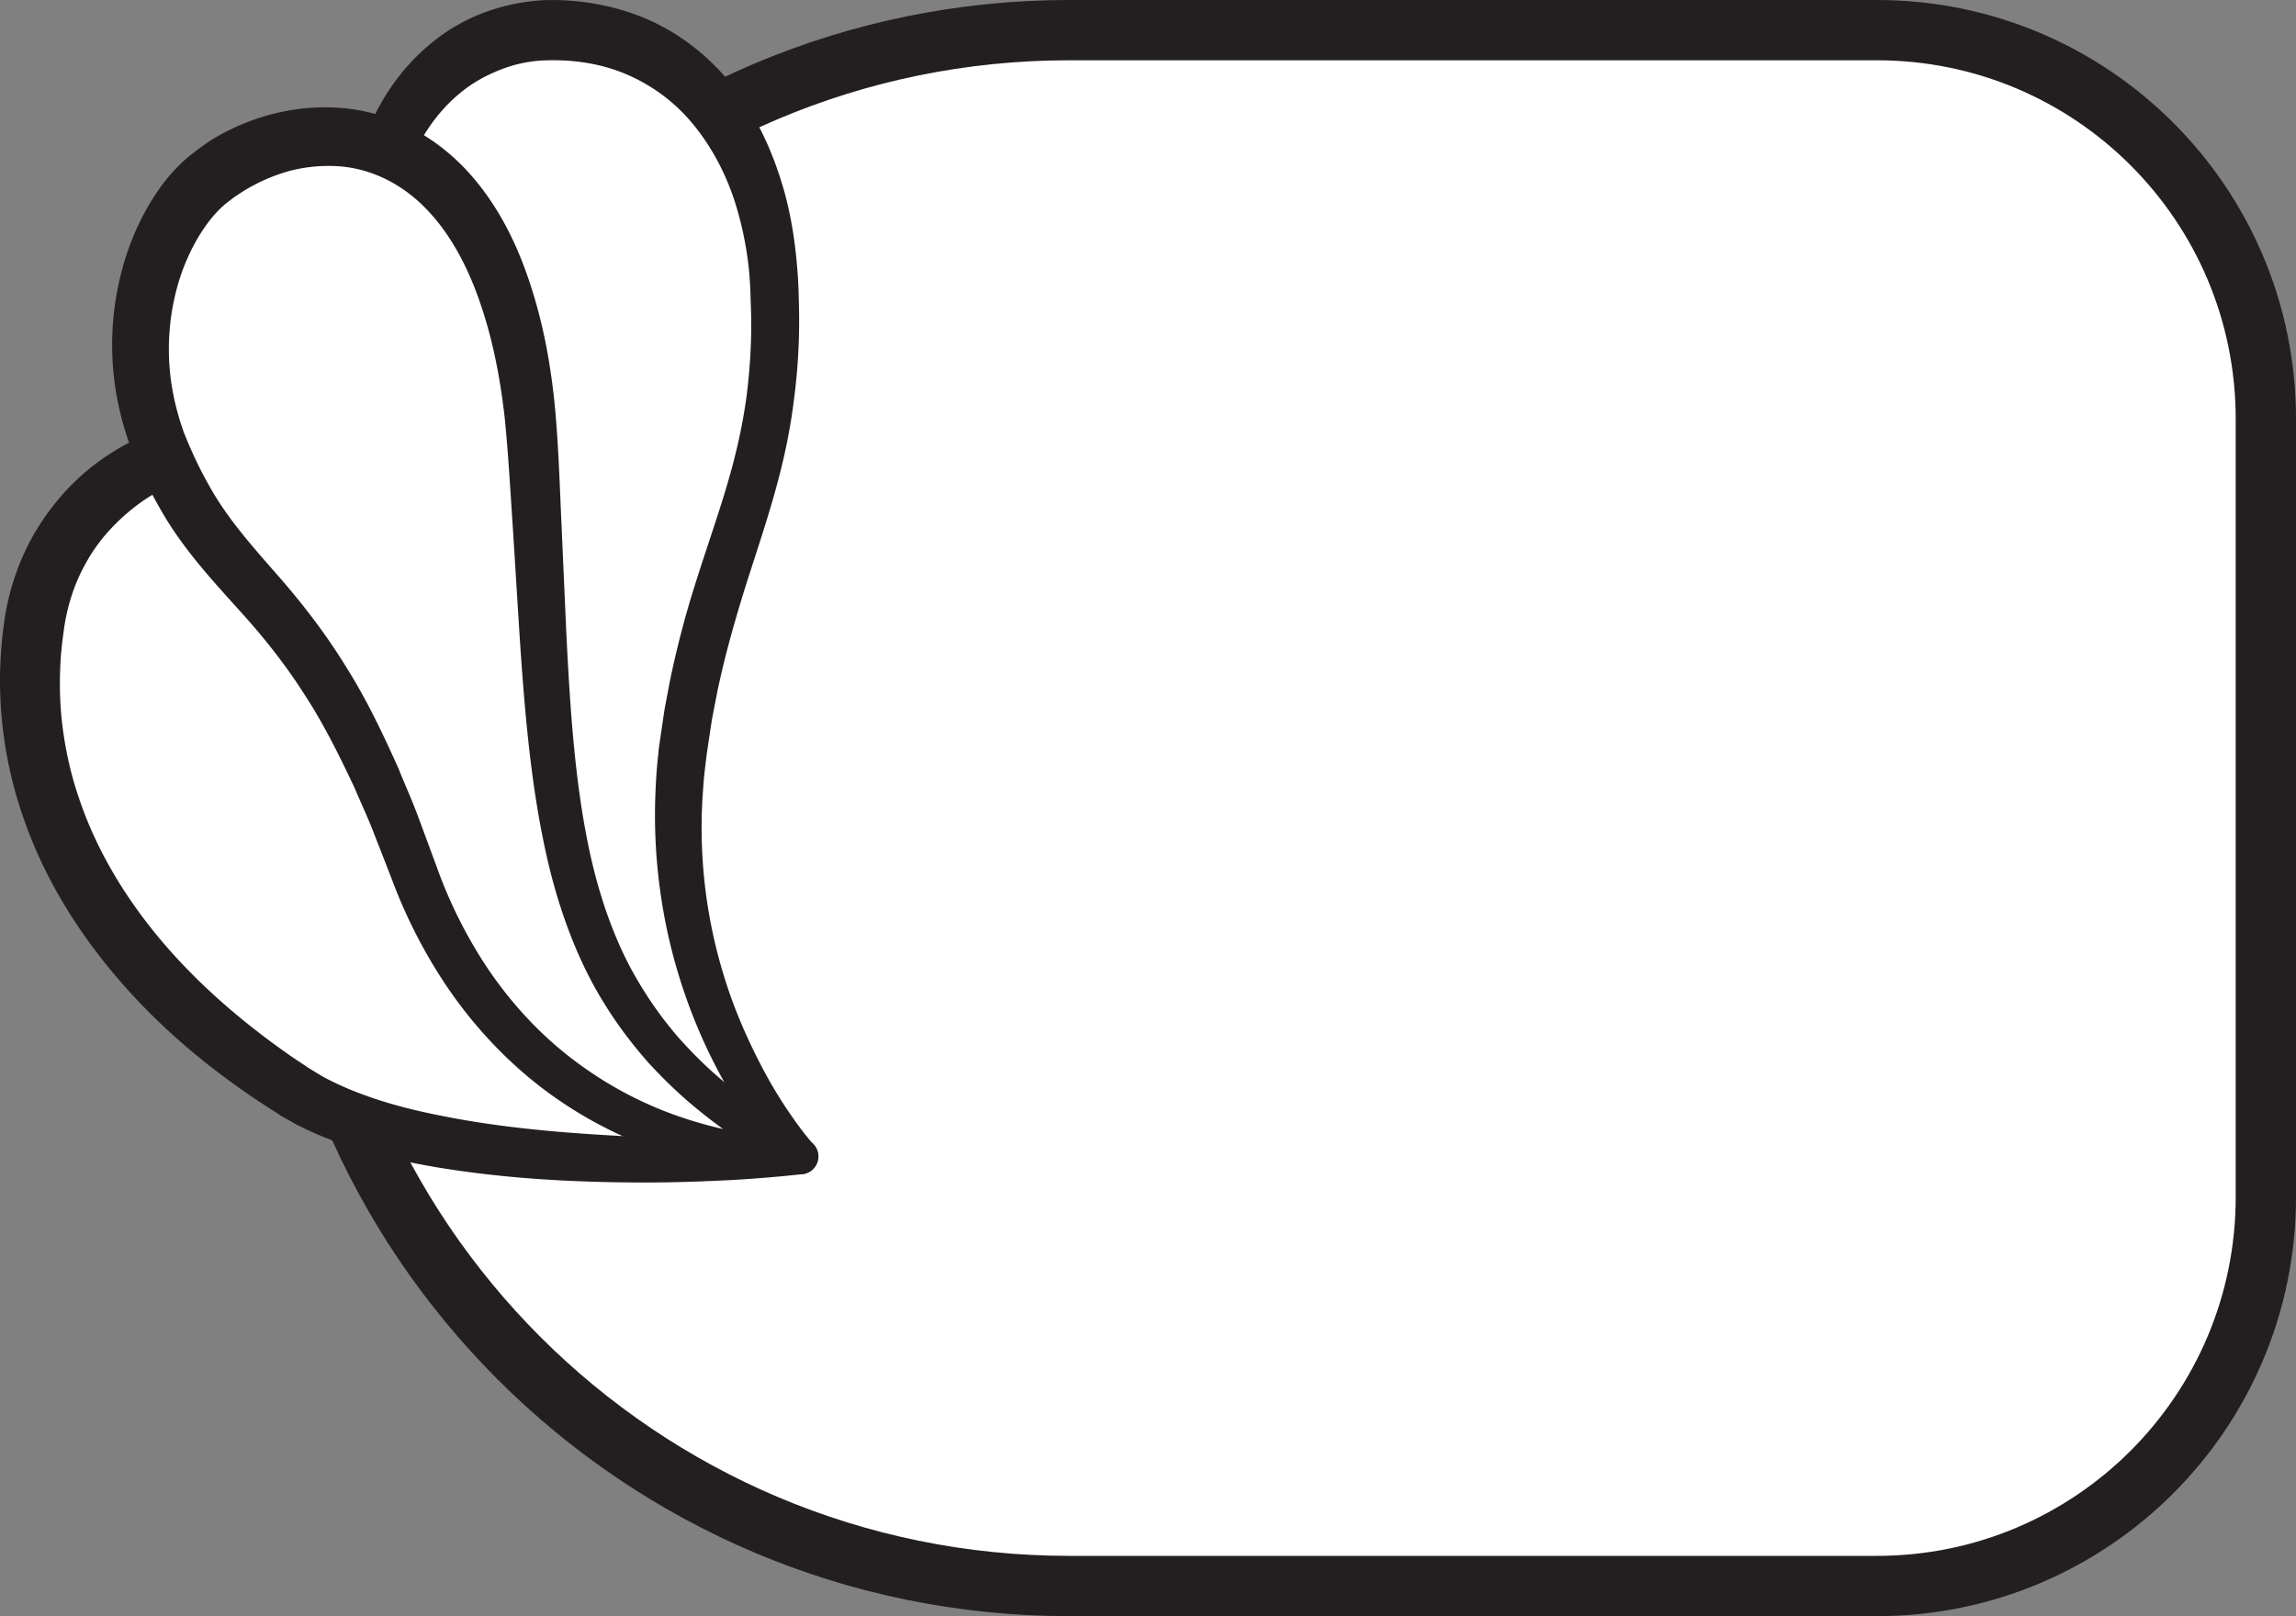 <?xml version="1.0" encoding="UTF-8" standalone="no"?>
<svg
   xmlns:dc="http://purl.org/dc/elements/1.1/"
   xmlns:cc="http://creativecommons.org/ns#"
   xmlns:rdf="http://www.w3.org/1999/02/22-rdf-syntax-ns#"
   xmlns:svg="http://www.w3.org/2000/svg"
   xmlns="http://www.w3.org/2000/svg"
   id="svg444"
   version="1.1"
   height="178.735"
   width="253.86">
  <rect width="100%" height="100%" fill="#808080" stroke="none"/>
  <defs
     id="defs448" />
  <title
     id="title428">
        tawa-single
    </title>
  <g
     style="fill:none;fill-rule:evenodd"
     transform="rotate(-90,89.081,89.848)"
     id="g442">
    <path
       style="fill:#ffffff;fill-rule:nonzero"
       id="path430"
       d="m 175.596,208.282 c 0,23.759 -19.247,43.012 -43.009,43.012 H 46.553 c -23.762,0 -43.025,-19.253 -43.025,-43.012 v -89.293 c 0,-47.522 38.525,-86.04 86.034,-86.04 47.51,0 86.034,38.518 86.034,86.04 v 89.293" />
    <path
       style="stroke:#231f20;stroke-width:6.667"
       id="path432"
       d="m 175.596,208.282 c 0,23.759 -19.247,43.012 -43.009,43.012 H 46.553 c -23.762,0 -43.025,-19.253 -43.025,-43.012 v -89.293 c 0,-47.522 38.525,-86.04 86.034,-86.04 47.51,0 86.034,38.518 86.034,86.04 z" />
    <path
       style="fill:#ffffff;fill-rule:nonzero"
       id="path434"
       d="m 129.777,33.375 c 2.573,-13.08 -5.463,-26.6 -19.673,-28.8 -19.579,-3.013 -38.446,7.507 -52.025,28.947 -10.026,15.827 -7.026,55.68 -7.026,55.68 0,0 17.084,-16.454 44.73,-12.947 22.373,2.827 29.383,11.333 51.74,10.12 16.642,-0.907 28.073,-10.12 28.073,-24.493 0,-11.734 -10.31,-20.027 -23.02,-20.027 0,0 -23.873,-2.946 -22.8,-8.48" />
    <path
       style="fill:#231f20;fill-rule:nonzero"
       id="path436"
       d="m 132.649,33.947 c 0.079,-0.293 -0.095,-0.666 -0.095,-0.626 0,0.027 0.142,0.213 0.411,0.412 0.506,0.415 1.312,0.854 2.15,1.242 1.708,0.758 3.668,1.372 5.629,1.892 1.976,0.52 3.984,0.987 6.023,1.361 l 3.083,0.533 c 1.012,0.16 2.071,0.32 3.052,0.454 l -0.316,-0.027 c 4,-0.054 8.063,0.666 11.873,2.226 3.81,1.546 7.352,4.027 10.008,7.426 2.687,3.374 4.19,7.614 4.442,12.027 0.143,4.068 -0.632,8.36 -2.434,12.188 -1.834,3.826 -4.696,7.106 -8.064,9.48 -3.351,2.412 -7.114,3.973 -10.94,5.026 a 42.467,42.467 0 0 1 -5.787,1.106 c -1.96,0.24 -3.873,0.388 -5.77,0.415 A 67.145,67.145 0 0 1 134.483,88.52 c -3.81,-0.479 -7.557,-1.345 -11.162,-2.412 -3.636,-1.053 -7.115,-2.267 -10.561,-3.32 -3.463,-1.053 -6.91,-2 -10.387,-2.721 l -2.61,-0.506 c -0.853,-0.16 -1.786,-0.28 -2.703,-0.427 l -1.36,-0.2 c -0.347,-0.053 -0.853,-0.107 -1.264,-0.16 -0.87,-0.107 -1.74,-0.2 -2.625,-0.254 a 55.576,55.576 0 0 0 -20.869,2.307 c -3.368,1.028 -6.64,2.427 -9.77,4.054 a 51.465,51.465 0 0 0 -4.57,2.667 c -1.454,0.96 -2.956,2.04 -4.158,3.092 a 1.945,1.945 0 0 1 -2.75,0.094 1.93,1.93 0 0 1 -0.617,-1.227 l -0.016,-0.16 c -0.364,-3.374 -0.617,-6.68 -0.743,-10.04 A 163.871,163.871 0 0 1 48.175,69.254 c 0.095,-6.707 0.538,-13.44 1.66,-20.186 0.57,-3.374 1.313,-6.746 2.451,-10.093 0.585,-1.694 1.202,-3.294 2.103,-5.068 0.205,-0.466 0.41,-0.76 0.616,-1.133 l 0.3,-0.546 0.206,-0.36 0.174,-0.267 c 0.475,-0.72 0.933,-1.453 1.407,-2.16 3.779,-5.707 8.253,-11.04 13.55,-15.587 C 75.906,9.32 81.993,5.547 88.744,3.267 a 46.224,46.224 0 0 1 10.436,-2.28 47.41,47.41 0 0 1 5.344,-0.213 48.5,48.5 0 0 1 2.687,0.133 l 1.376,0.12 1.233,0.161 c 3.668,0.467 7.368,1.694 10.593,3.667 3.225,1.973 6.055,4.613 8.126,7.76 a 27.673,27.673 0 0 1 4.158,10.292 c 0.633,3.627 0.554,7.481 -0.284,10.921 l 0.237,0.119 z m -5.486,-1.014 c 0.442,-3.065 0.348,-5.958 -0.332,-8.825 -0.664,-2.853 -1.866,-5.548 -3.542,-7.88 -1.691,-2.306 -3.778,-4.32 -6.245,-5.747 -2.466,-1.452 -5.185,-2.333 -8.079,-2.694 l -1.233,-0.16 -1.09,-0.107 C 105.914,7.454 105.123,7.427 104.365,7.4 a 40.358,40.358 0 0 0 -4.57,0.147 c -3.035,0.294 -6.055,0.908 -8.964,1.894 -5.85,1.934 -11.257,5.2 -16.047,9.267 -4.79,4.066 -8.965,8.932 -12.617,14.173 -0.458,0.653 -0.885,1.333 -1.344,2 -0.284,0.467 -0.87,1.387 -1.17,1.973 a 35.087,35.087 0 0 0 -1.786,4.08 c -1.075,2.894 -1.834,6 -2.435,9.147 -1.233,6.307 -1.786,12.813 -2.134,19.333 a 290.203,290.203 0 0 0 -0.285,9.827 c -0.031,3.267 -0.047,6.573 0.032,9.814 L 49.662,87.76 h 0.015 c 1.502,-1.439 2.957,-2.56 4.538,-3.693 a 55.516,55.516 0 0 1 4.806,-3.093 59.905,59.905 0 0 1 10.466,-4.653 c 7.257,-2.44 15.004,-3.467 22.656,-3.04 0.965,0.04 1.93,0.12 2.862,0.213 0.506,0.067 0.933,0.08 1.47,0.16 l 1.376,0.2 c 0.901,0.146 1.802,0.254 2.75,0.413 l 2.83,0.533 a 106.08,106.08 0 0 1 10.926,2.841 c 3.573,1.12 7.035,2.347 10.466,3.373 3.43,1.04 6.862,1.84 10.356,2.306 3.494,0.44 7.003,0.614 10.56,0.44 1.787,-0.025 3.558,-0.16 5.218,-0.425 a 37,37 0 0 0 5.012,-1.121 c 3.257,-0.96 6.276,-2.494 8.822,-4.494 a 19.36,19.36 0 0 0 5.786,-7.386 c 1.281,-2.854 1.787,-6.013 1.676,-9.28 -0.047,-1.4 -0.316,-2.987 -0.822,-4.386 -0.506,-1.426 -1.17,-2.788 -2.04,-4.041 -1.77,-2.519 -4.3,-4.573 -7.24,-5.972 -2.925,-1.4 -6.23,-2.054 -9.565,-2.134 h -0.095 c -0.08,0 -0.158,-0.013 -0.238,-0.013 -1.122,-0.147 -2.165,-0.307 -3.24,-0.468 l -3.21,-0.545 c -2.119,-0.4 -4.269,-0.815 -6.403,-1.347 -2.15,-0.52 -4.3,-1.12 -6.498,-2.015 -1.091,-0.452 -2.214,-0.96 -3.4,-1.826 a 7.485,7.485 0 0 1 -1.817,-1.84 5.453,5.453 0 0 1 -0.712,-1.64 4.797,4.797 0 0 1 -0.047,-2.012 z" />
    <path
       style="fill:#ffffff;fill-rule:nonzero"
       id="path438"
       d="m 51.044,89.203 c 0,0 -1.465,-30.88 32.037,-42.894 31.565,-11.334 28.92,-20.32 45.64,-27.52 13.145,-5.667 25.708,-0.599 30.242,4.853 8.785,10.521 9.179,33.588 -29.408,36.027 -39.83,2.506 -61.84,-0.013 -78.511,29.534" />
    <path
       style="fill:#231f20;fill-rule:nonzero"
       id="path440"
       d="m 49.325,88.211 c 0,0 0.582,-1.013 1.7,-2.907 1.148,-1.852 2.88,-4.613 5.54,-7.799 1.322,-1.6 2.927,-3.28 4.769,-4.987 1.904,-1.68 4.076,-3.373 6.563,-4.906 4.974,-3.12 11.254,-5.415 18.163,-6.787 6.91,-1.414 14.417,-2.067 22.271,-2.588 3.92,-0.252 7.949,-0.492 12.072,-0.758 4.061,-0.268 8.358,-0.507 12.435,-0.921 4.107,-0.468 8.215,-1.24 12.135,-2.547 3.919,-1.293 7.649,-3.146 10.498,-5.785 2.864,-2.615 4.721,-6.041 5.052,-9.775 a 17.144,17.144 0 0 0 -0.488,-5.639 19.622,19.622 0 0 0 -2.33,-5.268 l -0.361,-0.546 -0.173,-0.266 -0.252,-0.334 -0.52,-0.68 -0.362,-0.414 a 13.627,13.627 0 0 0 -2.077,-1.786 c -1.558,-1.12 -3.369,-2.013 -5.241,-2.68 -3.81,-1.32 -7.949,-1.707 -11.93,-1.16 a 28.491,28.491 0 0 0 -5.777,1.454 c -1.952,0.787 -3.84,1.652 -5.62,2.666 -3.588,1.947 -6.641,4.654 -9.9,7.506 -3.242,2.868 -6.799,5.588 -10.45,7.815 -3.636,2.279 -7.398,4.04 -11.065,5.693 -1.873,0.746 -3.73,1.599 -5.509,2.24 -1.794,0.667 -3.557,1.32 -5.288,1.959 a 51.505,51.505 0 0 0 -9.223,4.333 c -5.604,3.334 -9.948,7.547 -12.985,11.84 a 41.648,41.648 0 0 0 -6.028,12.241 c -1.118,3.653 -1.559,6.639 -1.748,8.666 -0.078,1.014 -0.125,1.787 -0.125,2.293 -0.016,0.48 -0.016,0.734 -0.016,0.734 z m -0.252,1.067 c 0,0 -0.016,-0.32 -0.032,-0.933 0,-0.6 0.032,-1.467 0.11,-2.587 0.158,-2.24 0.583,-5.506 1.716,-9.534 a 46.282,46.282 0 0 1 6.375,-13.64 c 3.289,-4.827 8.058,-9.626 14.15,-13.425 a 56.887,56.887 0 0 1 9.978,-4.947 780.698,780.698 0 0 0 5.241,-2.041 c 1.794,-0.679 3.447,-1.466 5.21,-2.213 3.447,-1.626 6.988,-3.36 10.293,-5.52 3.337,-2.12 6.453,-4.587 9.57,-7.44 3.132,-2.813 6.595,-6.013 10.718,-8.373 a 50.848,50.848 0 0 1 6.328,-3.12 33.165,33.165 0 0 1 7.16,-1.961 32.094,32.094 0 0 1 14.875,1.213 c 2.408,0.802 4.753,1.894 6.94,3.388 a 18.95,18.95 0 0 1 3.133,2.626 c 0.126,0.12 0.252,0.254 0.362,0.388 l 0.173,0.2 0.094,0.105 0.158,0.175 0.52,0.68 0.267,0.332 0.315,0.44 0.613,0.866 c 2.786,4.467 4.171,9.828 3.589,15.174 -0.3,2.667 -1.15,5.267 -2.424,7.6 -1.29,2.348 -2.99,4.387 -4.895,6.067 -3.856,3.4 -8.373,5.44 -12.827,6.826 -4.47,1.4 -8.972,2.147 -13.379,2.547 -4.454,0.387 -8.562,0.494 -12.717,0.694 -4.108,0.173 -8.137,0.36 -12.057,0.533 -7.79,0.387 -15.125,0.893 -21.657,2.12 -6.547,1.187 -12.26,3.2 -16.762,5.92 a 42.22,42.22 0 0 0 -5.997,4.32 c -1.7,1.52 -3.195,3.027 -4.438,4.48 -2.519,2.907 -4.187,5.466 -5.32,7.213 -1.07,1.774 -1.653,2.734 -1.653,2.734 l -0.047,0.08 a 1.987,1.987 0 0 1 -2.723,0.68 1.999,1.999 0 0 1 -0.96,-1.667 z" />
  </g>
</svg>
